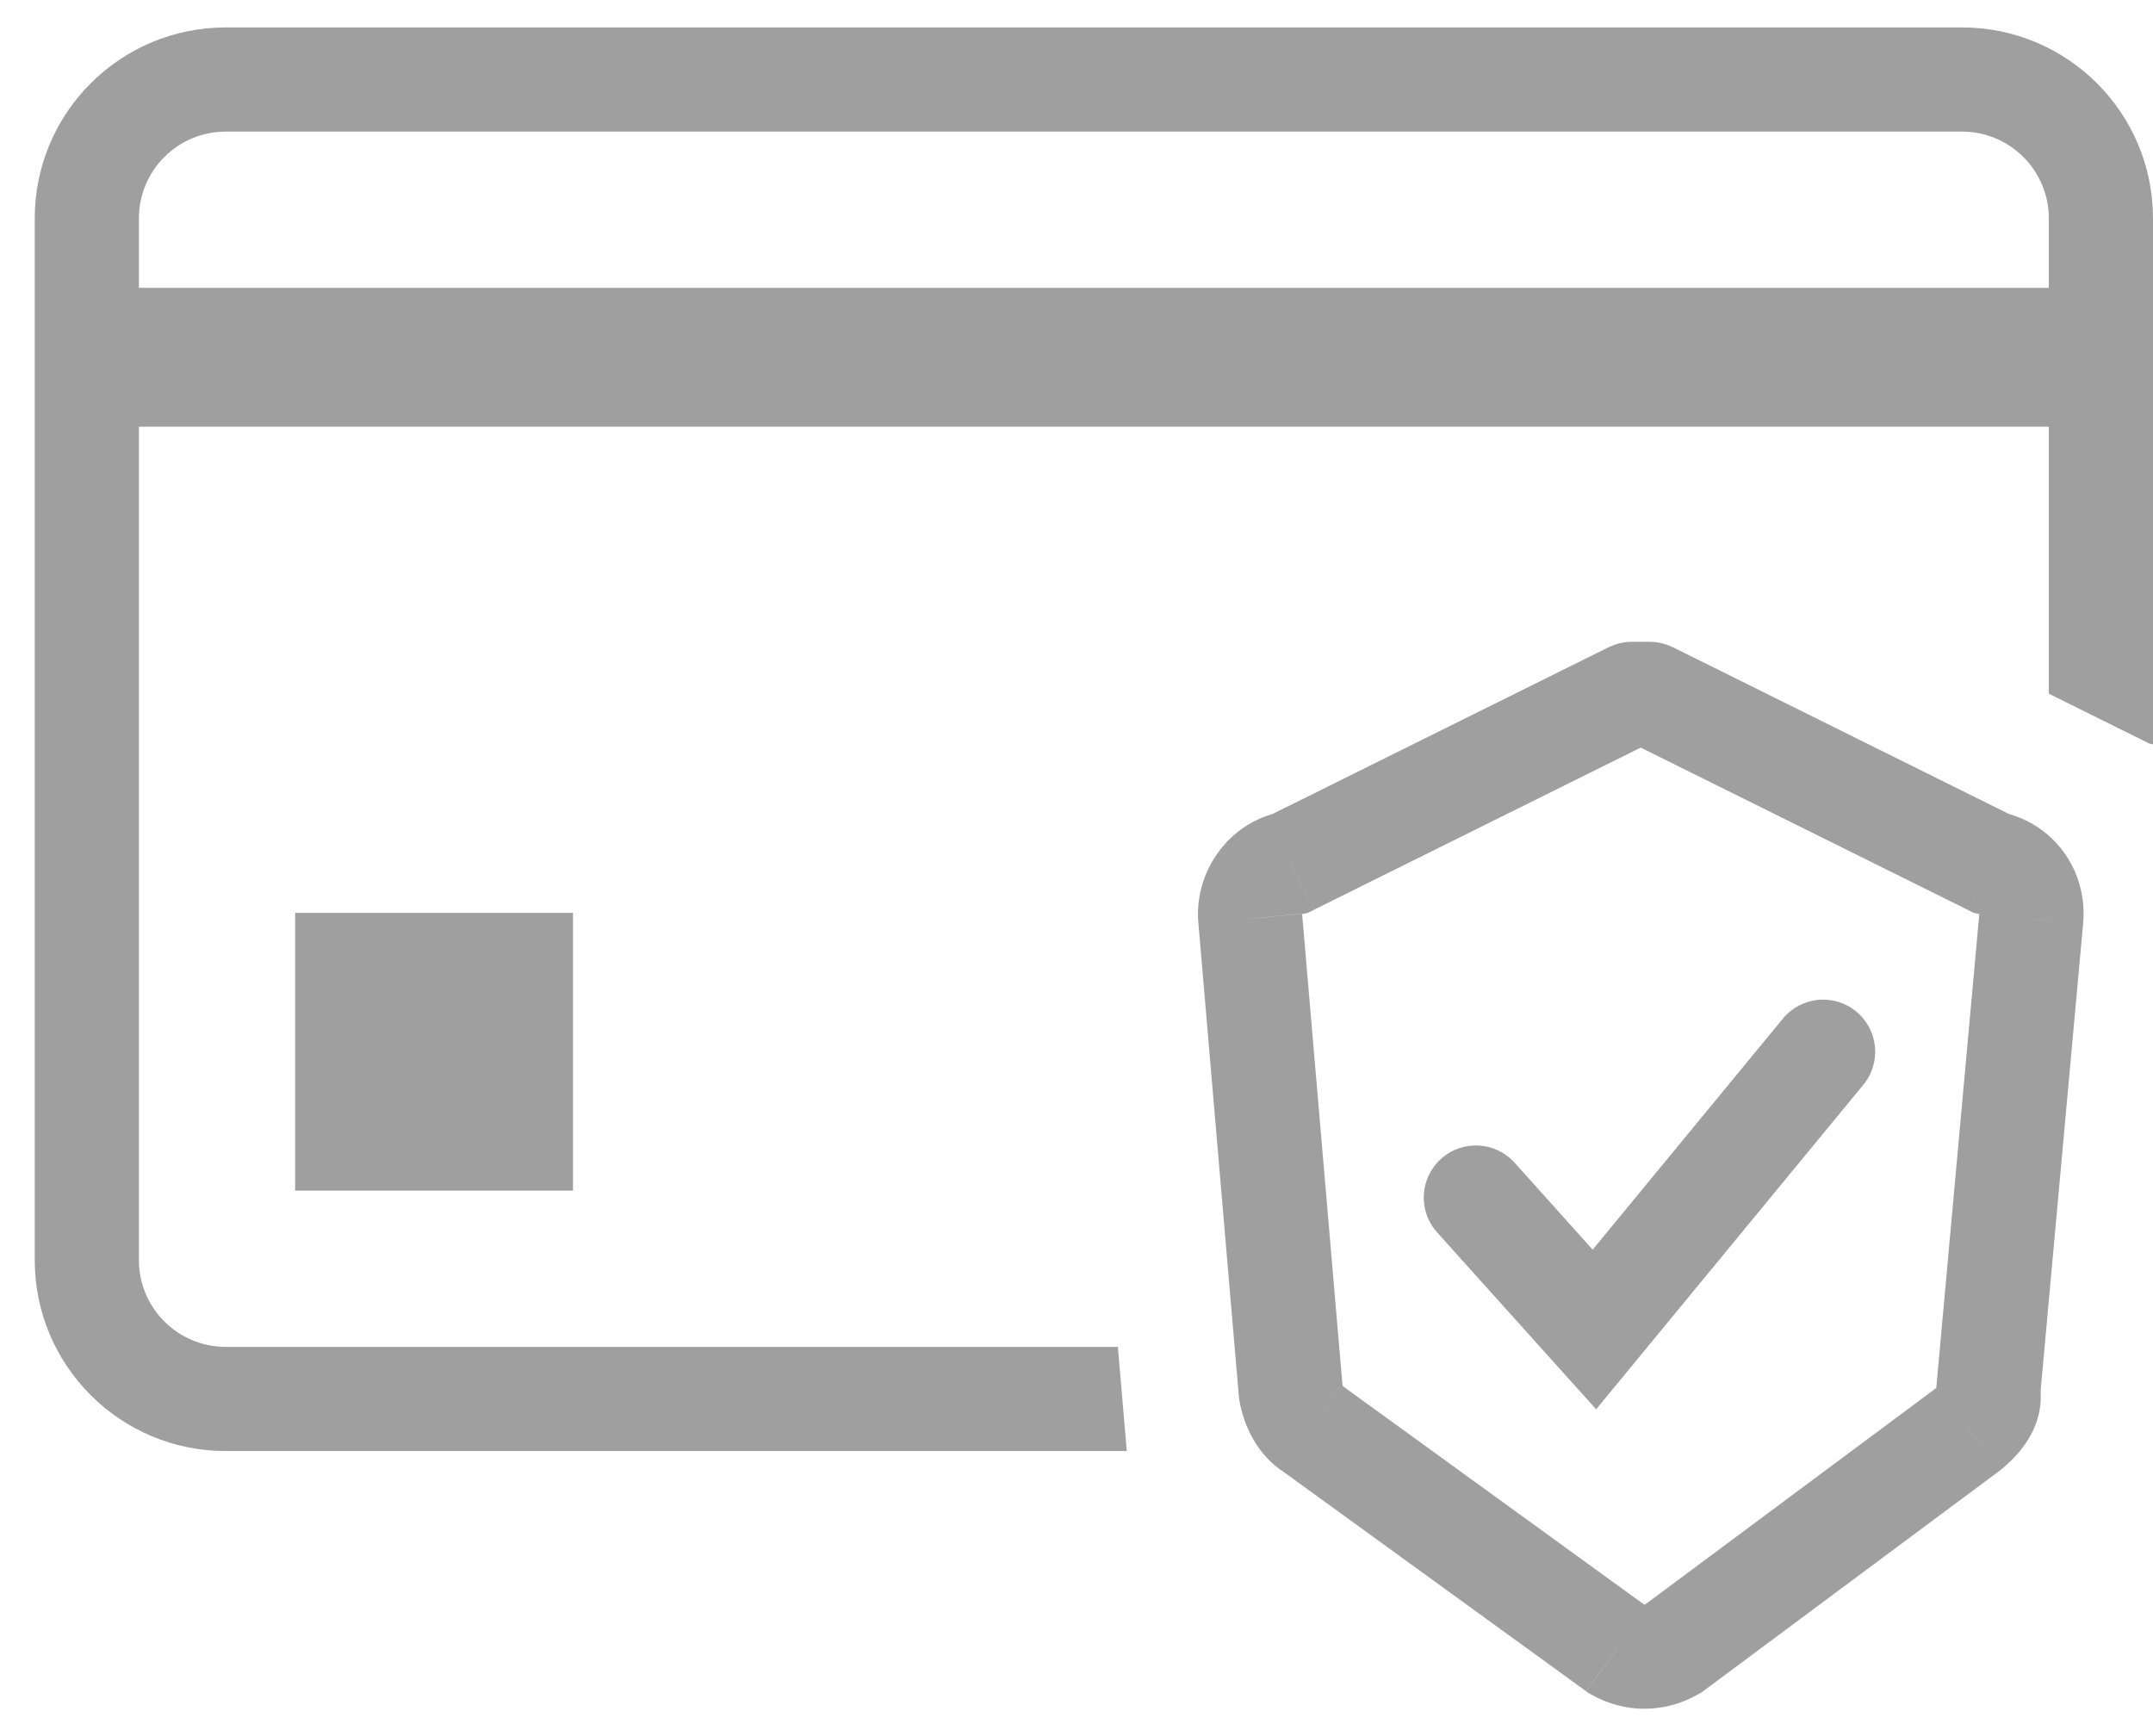 <svg width="31" height="25" viewBox="0 0 31 25" fill="none" xmlns="http://www.w3.org/2000/svg">
<path fill-rule="evenodd" clip-rule="evenodd" d="M1.75 6.145V4.145H29.75C30.302 4.145 30.75 4.592 30.75 5.145C30.75 5.697 30.302 6.145 29.75 6.145H1.75Z" fill="#9F9F9F"/>
<path fill-rule="evenodd" clip-rule="evenodd" d="M3.25 0.395C1.731 0.395 0.5 1.626 0.5 3.145V18.145C0.5 19.664 1.731 20.895 3.25 20.895H16.224L16.096 19.395H3.25C2.56 19.395 2 18.835 2 18.145V3.145C2 2.455 2.56 1.895 3.25 1.895H28.25C28.94 1.895 29.5 2.455 29.5 3.145V9.989L30.95 10.709L31 10.719V3.145C31 1.626 29.769 0.395 28.25 0.395H3.25Z" fill="#9F9F9F"/>
<path d="M28.337 20.582L28.784 21.184L28.795 21.176L28.805 21.167L28.337 20.582ZM24.079 23.748L24.451 24.398L24.491 24.377L24.527 24.35L24.079 23.748ZM23.279 23.748L22.839 24.355L22.871 24.379L22.907 24.399L23.279 23.748ZM18.912 20.582L19.352 19.974L19.326 19.955L19.298 19.939L18.912 20.582ZM18.584 20.036L17.837 20.1L17.84 20.13L17.844 20.16L18.584 20.036ZM18.002 13.231L18.749 13.167V13.157L18.002 13.231ZM18.584 12.431L18.731 13.166L18.829 13.146L18.918 13.102L18.584 12.431ZM23.497 9.992V9.242C23.381 9.242 23.267 9.269 23.163 9.32L23.497 9.992ZM23.752 9.992L24.085 9.32C23.981 9.269 23.867 9.242 23.752 9.242V9.992ZM28.664 12.43L28.331 13.102L28.42 13.146L28.517 13.166L28.664 12.43ZM29.247 13.23L29.994 13.299L29.247 13.231V13.23ZM28.627 20.036L27.881 19.968L27.872 20.064L27.888 20.159L28.627 20.036ZM27.889 19.98L23.632 23.146L24.527 24.35L28.784 21.184L27.889 19.98ZM23.707 23.095L23.687 23.105H23.672C23.668 23.104 23.661 23.101 23.651 23.095L22.907 24.399C23.392 24.676 23.966 24.675 24.451 24.398L23.707 23.095ZM23.719 23.139L19.352 19.973L18.472 21.188L22.838 24.354L23.719 23.139ZM19.298 19.938C19.318 19.95 19.332 19.963 19.338 19.97L19.345 19.977L19.335 19.953C19.33 19.941 19.326 19.927 19.324 19.912L17.844 20.158C17.901 20.501 18.088 20.961 18.526 21.224L19.298 19.938ZM19.332 19.971L18.749 13.167L17.255 13.294L17.837 20.1L19.331 19.971H19.332ZM18.748 13.155V13.165L18.752 13.158C18.754 13.155 18.755 13.155 18.752 13.156C18.75 13.159 18.742 13.162 18.732 13.165L18.437 11.694C17.677 11.846 17.183 12.575 17.256 13.304L18.748 13.155ZM18.918 13.101L23.83 10.663L23.164 9.319L18.251 11.757L18.918 13.101ZM23.497 10.741H23.752V9.241H23.75H23.748H23.746H23.742H23.741H23.738H23.737H23.735H23.733H23.731H23.73H23.726H23.724H23.723H23.721H23.72H23.714H23.713H23.711H23.71H23.708H23.706H23.704H23.703H23.701H23.699H23.697H23.696H23.694H23.692H23.69H23.689H23.687H23.685H23.679H23.678H23.676H23.675H23.673H23.671H23.666H23.664H23.662H23.661H23.656H23.654H23.652H23.651H23.647H23.645H23.644H23.642H23.637H23.635H23.629H23.627H23.626H23.622H23.62H23.619H23.614H23.612H23.61H23.609H23.604H23.602H23.6H23.595H23.593H23.592H23.585H23.583H23.581H23.579H23.574H23.572H23.571H23.569H23.567H23.565H23.564H23.562H23.541H23.539H23.537H23.536H23.534H23.532H23.526H23.524H23.522H23.519H23.517H23.513H23.512H23.508H23.504H23.501H23.498H23.496L23.497 10.741ZM23.418 10.663L28.331 13.101L28.998 11.757L24.085 9.319L23.418 10.663ZM28.518 13.165L28.512 13.162L28.503 13.154L28.499 13.147C28.499 13.146 28.501 13.15 28.499 13.162L29.994 13.299C30.064 12.521 29.555 11.843 28.811 11.694L28.517 13.164L28.518 13.165ZM28.499 13.162L27.881 19.968L29.375 20.103L29.994 13.299L28.499 13.162ZM27.888 20.159C27.881 20.114 27.883 20.068 27.892 20.026C27.901 19.986 27.915 19.96 27.922 19.949C27.927 19.939 27.929 19.939 27.919 19.949C27.909 19.96 27.893 19.975 27.869 19.995L28.805 21.167C29.018 20.997 29.477 20.567 29.368 19.912L27.888 20.159Z" fill="#9F9F9F"/>
<path fill-rule="evenodd" clip-rule="evenodd" d="M26.727 14.566C27.047 14.829 27.092 15.302 26.829 15.621L22.982 20.294L20.692 17.746C20.415 17.438 20.441 16.964 20.749 16.687C21.057 16.41 21.531 16.435 21.808 16.743L22.932 17.995L25.671 14.668C25.934 14.348 26.407 14.302 26.727 14.566Z" fill="#9F9F9F"/>
<path d="M4.25 13.145H8.25V17.145H4.25V13.145Z" fill="#9F9F9F"/>
</svg>
